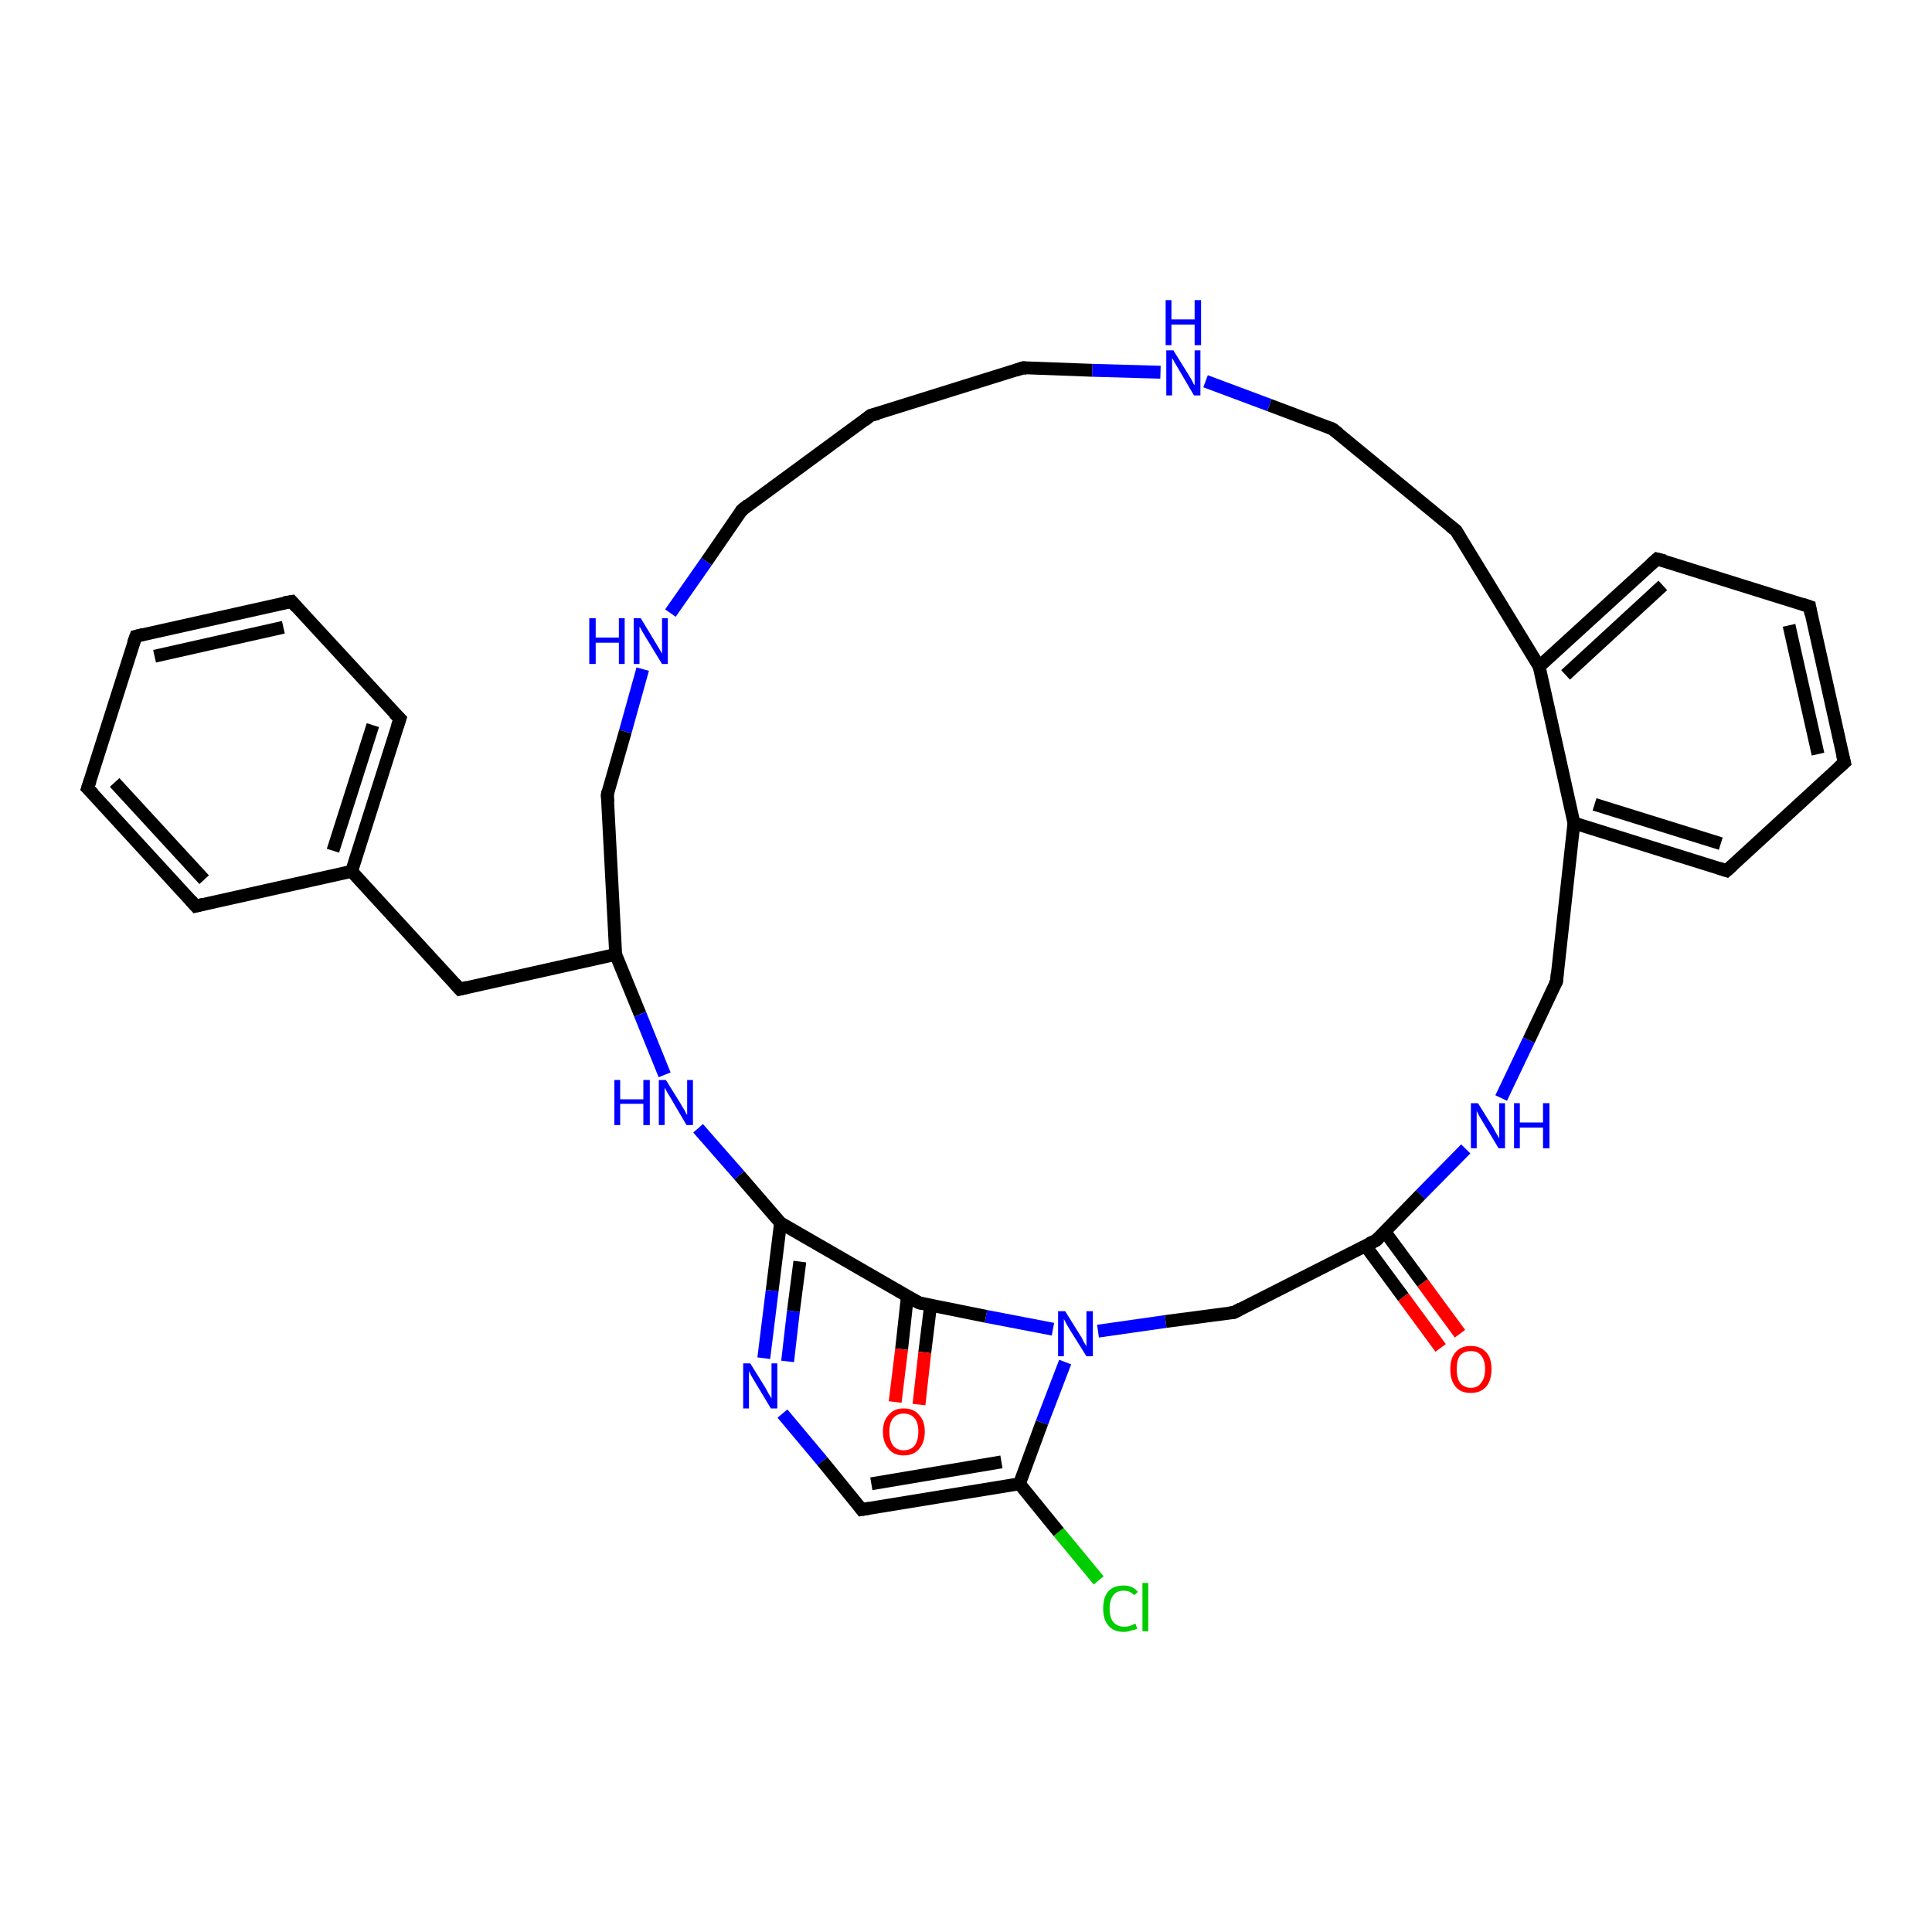 <?xml version='1.0' encoding='iso-8859-1'?>
<svg version='1.1' baseProfile='full'
              xmlns='http://www.w3.org/2000/svg'
                      xmlns:rdkit='http://www.rdkit.org/xml'
                      xmlns:xlink='http://www.w3.org/1999/xlink'
                  xml:space='preserve'
width='300px' height='300px' viewBox='0 0 300 300'>
<!-- END OF HEADER -->
<rect style='opacity:1.0;fill:#FFFFFF;stroke:none' width='300.0' height='300.0' x='0.0' y='0.0'> </rect>
<path class='bond-0 atom-0 atom-1' d='M 223.7,209.3 L 217.9,201.4' style='fill:none;fill-rule:evenodd;stroke:#FF0000;stroke-width:2.0px;stroke-linecap:butt;stroke-linejoin:miter;stroke-opacity:1' />
<path class='bond-0 atom-0 atom-1' d='M 217.9,201.4 L 212.0,193.4' style='fill:none;fill-rule:evenodd;stroke:#000000;stroke-width:2.0px;stroke-linecap:butt;stroke-linejoin:miter;stroke-opacity:1' />
<path class='bond-0 atom-0 atom-1' d='M 226.7,207.1 L 220.9,199.2' style='fill:none;fill-rule:evenodd;stroke:#FF0000;stroke-width:2.0px;stroke-linecap:butt;stroke-linejoin:miter;stroke-opacity:1' />
<path class='bond-0 atom-0 atom-1' d='M 220.9,199.2 L 215.0,191.2' style='fill:none;fill-rule:evenodd;stroke:#000000;stroke-width:2.0px;stroke-linecap:butt;stroke-linejoin:miter;stroke-opacity:1' />
<path class='bond-1 atom-1 atom-2' d='M 213.7,192.6 L 220.6,185.5' style='fill:none;fill-rule:evenodd;stroke:#000000;stroke-width:2.0px;stroke-linecap:butt;stroke-linejoin:miter;stroke-opacity:1' />
<path class='bond-1 atom-1 atom-2' d='M 220.6,185.5 L 227.6,178.4' style='fill:none;fill-rule:evenodd;stroke:#0000FF;stroke-width:2.0px;stroke-linecap:butt;stroke-linejoin:miter;stroke-opacity:1' />
<path class='bond-2 atom-2 atom-3' d='M 233.1,170.5 L 237.4,161.5' style='fill:none;fill-rule:evenodd;stroke:#0000FF;stroke-width:2.0px;stroke-linecap:butt;stroke-linejoin:miter;stroke-opacity:1' />
<path class='bond-2 atom-2 atom-3' d='M 237.4,161.5 L 241.7,152.4' style='fill:none;fill-rule:evenodd;stroke:#000000;stroke-width:2.0px;stroke-linecap:butt;stroke-linejoin:miter;stroke-opacity:1' />
<path class='bond-3 atom-3 atom-4' d='M 241.7,152.4 L 244.4,127.8' style='fill:none;fill-rule:evenodd;stroke:#000000;stroke-width:2.0px;stroke-linecap:butt;stroke-linejoin:miter;stroke-opacity:1' />
<path class='bond-4 atom-4 atom-5' d='M 244.4,127.8 L 268.1,135.2' style='fill:none;fill-rule:evenodd;stroke:#000000;stroke-width:2.0px;stroke-linecap:butt;stroke-linejoin:miter;stroke-opacity:1' />
<path class='bond-4 atom-4 atom-5' d='M 247.6,124.9 L 267.2,131.0' style='fill:none;fill-rule:evenodd;stroke:#000000;stroke-width:2.0px;stroke-linecap:butt;stroke-linejoin:miter;stroke-opacity:1' />
<path class='bond-5 atom-5 atom-6' d='M 268.1,135.2 L 286.4,118.4' style='fill:none;fill-rule:evenodd;stroke:#000000;stroke-width:2.0px;stroke-linecap:butt;stroke-linejoin:miter;stroke-opacity:1' />
<path class='bond-6 atom-6 atom-7' d='M 286.4,118.4 L 281.0,94.2' style='fill:none;fill-rule:evenodd;stroke:#000000;stroke-width:2.0px;stroke-linecap:butt;stroke-linejoin:miter;stroke-opacity:1' />
<path class='bond-6 atom-6 atom-7' d='M 282.3,117.1 L 277.8,97.1' style='fill:none;fill-rule:evenodd;stroke:#000000;stroke-width:2.0px;stroke-linecap:butt;stroke-linejoin:miter;stroke-opacity:1' />
<path class='bond-7 atom-7 atom-8' d='M 281.0,94.2 L 257.3,86.8' style='fill:none;fill-rule:evenodd;stroke:#000000;stroke-width:2.0px;stroke-linecap:butt;stroke-linejoin:miter;stroke-opacity:1' />
<path class='bond-8 atom-8 atom-9' d='M 257.3,86.8 L 239.0,103.5' style='fill:none;fill-rule:evenodd;stroke:#000000;stroke-width:2.0px;stroke-linecap:butt;stroke-linejoin:miter;stroke-opacity:1' />
<path class='bond-8 atom-8 atom-9' d='M 258.2,90.9 L 243.1,104.8' style='fill:none;fill-rule:evenodd;stroke:#000000;stroke-width:2.0px;stroke-linecap:butt;stroke-linejoin:miter;stroke-opacity:1' />
<path class='bond-9 atom-9 atom-10' d='M 239.0,103.5 L 226.1,82.4' style='fill:none;fill-rule:evenodd;stroke:#000000;stroke-width:2.0px;stroke-linecap:butt;stroke-linejoin:miter;stroke-opacity:1' />
<path class='bond-10 atom-10 atom-11' d='M 226.1,82.4 L 206.9,66.6' style='fill:none;fill-rule:evenodd;stroke:#000000;stroke-width:2.0px;stroke-linecap:butt;stroke-linejoin:miter;stroke-opacity:1' />
<path class='bond-11 atom-11 atom-12' d='M 206.9,66.6 L 197.1,62.9' style='fill:none;fill-rule:evenodd;stroke:#000000;stroke-width:2.0px;stroke-linecap:butt;stroke-linejoin:miter;stroke-opacity:1' />
<path class='bond-11 atom-11 atom-12' d='M 197.1,62.9 L 187.2,59.2' style='fill:none;fill-rule:evenodd;stroke:#0000FF;stroke-width:2.0px;stroke-linecap:butt;stroke-linejoin:miter;stroke-opacity:1' />
<path class='bond-12 atom-12 atom-13' d='M 180.2,57.8 L 169.6,57.5' style='fill:none;fill-rule:evenodd;stroke:#0000FF;stroke-width:2.0px;stroke-linecap:butt;stroke-linejoin:miter;stroke-opacity:1' />
<path class='bond-12 atom-12 atom-13' d='M 169.6,57.5 L 158.9,57.1' style='fill:none;fill-rule:evenodd;stroke:#000000;stroke-width:2.0px;stroke-linecap:butt;stroke-linejoin:miter;stroke-opacity:1' />
<path class='bond-13 atom-13 atom-14' d='M 158.9,57.1 L 135.2,64.5' style='fill:none;fill-rule:evenodd;stroke:#000000;stroke-width:2.0px;stroke-linecap:butt;stroke-linejoin:miter;stroke-opacity:1' />
<path class='bond-14 atom-14 atom-15' d='M 135.2,64.5 L 115.2,79.2' style='fill:none;fill-rule:evenodd;stroke:#000000;stroke-width:2.0px;stroke-linecap:butt;stroke-linejoin:miter;stroke-opacity:1' />
<path class='bond-15 atom-15 atom-16' d='M 115.2,79.2 L 109.7,87.2' style='fill:none;fill-rule:evenodd;stroke:#000000;stroke-width:2.0px;stroke-linecap:butt;stroke-linejoin:miter;stroke-opacity:1' />
<path class='bond-15 atom-15 atom-16' d='M 109.7,87.2 L 104.1,95.2' style='fill:none;fill-rule:evenodd;stroke:#0000FF;stroke-width:2.0px;stroke-linecap:butt;stroke-linejoin:miter;stroke-opacity:1' />
<path class='bond-16 atom-16 atom-17' d='M 99.8,103.9 L 97.1,113.6' style='fill:none;fill-rule:evenodd;stroke:#0000FF;stroke-width:2.0px;stroke-linecap:butt;stroke-linejoin:miter;stroke-opacity:1' />
<path class='bond-16 atom-16 atom-17' d='M 97.1,113.6 L 94.3,123.4' style='fill:none;fill-rule:evenodd;stroke:#000000;stroke-width:2.0px;stroke-linecap:butt;stroke-linejoin:miter;stroke-opacity:1' />
<path class='bond-17 atom-17 atom-18' d='M 94.3,123.4 L 95.6,148.2' style='fill:none;fill-rule:evenodd;stroke:#000000;stroke-width:2.0px;stroke-linecap:butt;stroke-linejoin:miter;stroke-opacity:1' />
<path class='bond-18 atom-18 atom-19' d='M 95.6,148.2 L 99.4,157.5' style='fill:none;fill-rule:evenodd;stroke:#000000;stroke-width:2.0px;stroke-linecap:butt;stroke-linejoin:miter;stroke-opacity:1' />
<path class='bond-18 atom-18 atom-19' d='M 99.4,157.5 L 103.2,166.9' style='fill:none;fill-rule:evenodd;stroke:#0000FF;stroke-width:2.0px;stroke-linecap:butt;stroke-linejoin:miter;stroke-opacity:1' />
<path class='bond-19 atom-19 atom-20' d='M 108.4,175.2 L 114.8,182.5' style='fill:none;fill-rule:evenodd;stroke:#0000FF;stroke-width:2.0px;stroke-linecap:butt;stroke-linejoin:miter;stroke-opacity:1' />
<path class='bond-19 atom-19 atom-20' d='M 114.8,182.5 L 121.2,189.9' style='fill:none;fill-rule:evenodd;stroke:#000000;stroke-width:2.0px;stroke-linecap:butt;stroke-linejoin:miter;stroke-opacity:1' />
<path class='bond-20 atom-20 atom-21' d='M 121.2,189.9 L 119.9,200.4' style='fill:none;fill-rule:evenodd;stroke:#000000;stroke-width:2.0px;stroke-linecap:butt;stroke-linejoin:miter;stroke-opacity:1' />
<path class='bond-20 atom-20 atom-21' d='M 119.9,200.4 L 118.6,210.9' style='fill:none;fill-rule:evenodd;stroke:#0000FF;stroke-width:2.0px;stroke-linecap:butt;stroke-linejoin:miter;stroke-opacity:1' />
<path class='bond-20 atom-20 atom-21' d='M 124.2,195.9 L 123.2,203.6' style='fill:none;fill-rule:evenodd;stroke:#000000;stroke-width:2.0px;stroke-linecap:butt;stroke-linejoin:miter;stroke-opacity:1' />
<path class='bond-20 atom-20 atom-21' d='M 123.2,203.6 L 122.3,211.4' style='fill:none;fill-rule:evenodd;stroke:#0000FF;stroke-width:2.0px;stroke-linecap:butt;stroke-linejoin:miter;stroke-opacity:1' />
<path class='bond-21 atom-21 atom-22' d='M 121.5,219.5 L 127.7,226.9' style='fill:none;fill-rule:evenodd;stroke:#0000FF;stroke-width:2.0px;stroke-linecap:butt;stroke-linejoin:miter;stroke-opacity:1' />
<path class='bond-21 atom-21 atom-22' d='M 127.7,226.9 L 133.8,234.4' style='fill:none;fill-rule:evenodd;stroke:#000000;stroke-width:2.0px;stroke-linecap:butt;stroke-linejoin:miter;stroke-opacity:1' />
<path class='bond-22 atom-22 atom-23' d='M 133.8,234.4 L 158.3,230.4' style='fill:none;fill-rule:evenodd;stroke:#000000;stroke-width:2.0px;stroke-linecap:butt;stroke-linejoin:miter;stroke-opacity:1' />
<path class='bond-22 atom-22 atom-23' d='M 135.3,230.4 L 155.5,227.0' style='fill:none;fill-rule:evenodd;stroke:#000000;stroke-width:2.0px;stroke-linecap:butt;stroke-linejoin:miter;stroke-opacity:1' />
<path class='bond-23 atom-23 atom-24' d='M 158.3,230.4 L 164.4,237.9' style='fill:none;fill-rule:evenodd;stroke:#000000;stroke-width:2.0px;stroke-linecap:butt;stroke-linejoin:miter;stroke-opacity:1' />
<path class='bond-23 atom-23 atom-24' d='M 164.4,237.9 L 170.6,245.4' style='fill:none;fill-rule:evenodd;stroke:#00CC00;stroke-width:2.0px;stroke-linecap:butt;stroke-linejoin:miter;stroke-opacity:1' />
<path class='bond-24 atom-23 atom-25' d='M 158.3,230.4 L 161.8,220.9' style='fill:none;fill-rule:evenodd;stroke:#000000;stroke-width:2.0px;stroke-linecap:butt;stroke-linejoin:miter;stroke-opacity:1' />
<path class='bond-24 atom-23 atom-25' d='M 161.8,220.9 L 165.4,211.5' style='fill:none;fill-rule:evenodd;stroke:#0000FF;stroke-width:2.0px;stroke-linecap:butt;stroke-linejoin:miter;stroke-opacity:1' />
<path class='bond-25 atom-25 atom-26' d='M 163.5,206.4 L 153.1,204.4' style='fill:none;fill-rule:evenodd;stroke:#0000FF;stroke-width:2.0px;stroke-linecap:butt;stroke-linejoin:miter;stroke-opacity:1' />
<path class='bond-25 atom-25 atom-26' d='M 153.1,204.4 L 142.7,202.3' style='fill:none;fill-rule:evenodd;stroke:#000000;stroke-width:2.0px;stroke-linecap:butt;stroke-linejoin:miter;stroke-opacity:1' />
<path class='bond-26 atom-26 atom-27' d='M 140.9,201.3 L 140.0,209.5' style='fill:none;fill-rule:evenodd;stroke:#000000;stroke-width:2.0px;stroke-linecap:butt;stroke-linejoin:miter;stroke-opacity:1' />
<path class='bond-26 atom-26 atom-27' d='M 140.0,209.5 L 139.0,217.7' style='fill:none;fill-rule:evenodd;stroke:#FF0000;stroke-width:2.0px;stroke-linecap:butt;stroke-linejoin:miter;stroke-opacity:1' />
<path class='bond-26 atom-26 atom-27' d='M 144.5,202.7 L 143.6,210.0' style='fill:none;fill-rule:evenodd;stroke:#000000;stroke-width:2.0px;stroke-linecap:butt;stroke-linejoin:miter;stroke-opacity:1' />
<path class='bond-26 atom-26 atom-27' d='M 143.6,210.0 L 142.7,218.1' style='fill:none;fill-rule:evenodd;stroke:#FF0000;stroke-width:2.0px;stroke-linecap:butt;stroke-linejoin:miter;stroke-opacity:1' />
<path class='bond-27 atom-25 atom-28' d='M 170.5,206.7 L 181.0,205.2' style='fill:none;fill-rule:evenodd;stroke:#0000FF;stroke-width:2.0px;stroke-linecap:butt;stroke-linejoin:miter;stroke-opacity:1' />
<path class='bond-27 atom-25 atom-28' d='M 181.0,205.2 L 191.6,203.8' style='fill:none;fill-rule:evenodd;stroke:#000000;stroke-width:2.0px;stroke-linecap:butt;stroke-linejoin:miter;stroke-opacity:1' />
<path class='bond-28 atom-18 atom-29' d='M 95.6,148.2 L 71.4,153.6' style='fill:none;fill-rule:evenodd;stroke:#000000;stroke-width:2.0px;stroke-linecap:butt;stroke-linejoin:miter;stroke-opacity:1' />
<path class='bond-29 atom-29 atom-30' d='M 71.4,153.6 L 54.6,135.3' style='fill:none;fill-rule:evenodd;stroke:#000000;stroke-width:2.0px;stroke-linecap:butt;stroke-linejoin:miter;stroke-opacity:1' />
<path class='bond-30 atom-30 atom-31' d='M 54.6,135.3 L 62.1,111.6' style='fill:none;fill-rule:evenodd;stroke:#000000;stroke-width:2.0px;stroke-linecap:butt;stroke-linejoin:miter;stroke-opacity:1' />
<path class='bond-30 atom-30 atom-31' d='M 51.7,132.1 L 57.9,112.6' style='fill:none;fill-rule:evenodd;stroke:#000000;stroke-width:2.0px;stroke-linecap:butt;stroke-linejoin:miter;stroke-opacity:1' />
<path class='bond-31 atom-31 atom-32' d='M 62.1,111.6 L 45.3,93.4' style='fill:none;fill-rule:evenodd;stroke:#000000;stroke-width:2.0px;stroke-linecap:butt;stroke-linejoin:miter;stroke-opacity:1' />
<path class='bond-32 atom-32 atom-33' d='M 45.3,93.4 L 21.1,98.8' style='fill:none;fill-rule:evenodd;stroke:#000000;stroke-width:2.0px;stroke-linecap:butt;stroke-linejoin:miter;stroke-opacity:1' />
<path class='bond-32 atom-32 atom-33' d='M 44.0,97.4 L 24.0,101.9' style='fill:none;fill-rule:evenodd;stroke:#000000;stroke-width:2.0px;stroke-linecap:butt;stroke-linejoin:miter;stroke-opacity:1' />
<path class='bond-33 atom-33 atom-34' d='M 21.1,98.8 L 13.6,122.4' style='fill:none;fill-rule:evenodd;stroke:#000000;stroke-width:2.0px;stroke-linecap:butt;stroke-linejoin:miter;stroke-opacity:1' />
<path class='bond-34 atom-34 atom-35' d='M 13.6,122.4 L 30.4,140.7' style='fill:none;fill-rule:evenodd;stroke:#000000;stroke-width:2.0px;stroke-linecap:butt;stroke-linejoin:miter;stroke-opacity:1' />
<path class='bond-34 atom-34 atom-35' d='M 17.8,121.5 L 31.7,136.6' style='fill:none;fill-rule:evenodd;stroke:#000000;stroke-width:2.0px;stroke-linecap:butt;stroke-linejoin:miter;stroke-opacity:1' />
<path class='bond-35 atom-9 atom-4' d='M 239.0,103.5 L 244.4,127.8' style='fill:none;fill-rule:evenodd;stroke:#000000;stroke-width:2.0px;stroke-linecap:butt;stroke-linejoin:miter;stroke-opacity:1' />
<path class='bond-36 atom-26 atom-20' d='M 142.7,202.3 L 121.2,189.9' style='fill:none;fill-rule:evenodd;stroke:#000000;stroke-width:2.0px;stroke-linecap:butt;stroke-linejoin:miter;stroke-opacity:1' />
<path class='bond-37 atom-28 atom-1' d='M 191.6,203.8 L 213.7,192.6' style='fill:none;fill-rule:evenodd;stroke:#000000;stroke-width:2.0px;stroke-linecap:butt;stroke-linejoin:miter;stroke-opacity:1' />
<path class='bond-38 atom-35 atom-30' d='M 30.4,140.7 L 54.6,135.3' style='fill:none;fill-rule:evenodd;stroke:#000000;stroke-width:2.0px;stroke-linecap:butt;stroke-linejoin:miter;stroke-opacity:1' />
<path d='M 214.1,192.2 L 213.7,192.6 L 212.6,193.1' style='fill:none;stroke:#000000;stroke-width:2.0px;stroke-linecap:butt;stroke-linejoin:miter;stroke-opacity:1;' />
<path d='M 241.4,152.9 L 241.7,152.4 L 241.8,151.2' style='fill:none;stroke:#000000;stroke-width:2.0px;stroke-linecap:butt;stroke-linejoin:miter;stroke-opacity:1;' />
<path d='M 266.9,134.8 L 268.1,135.2 L 269.0,134.4' style='fill:none;stroke:#000000;stroke-width:2.0px;stroke-linecap:butt;stroke-linejoin:miter;stroke-opacity:1;' />
<path d='M 285.4,119.3 L 286.4,118.4 L 286.1,117.2' style='fill:none;stroke:#000000;stroke-width:2.0px;stroke-linecap:butt;stroke-linejoin:miter;stroke-opacity:1;' />
<path d='M 281.2,95.4 L 281.0,94.2 L 279.8,93.8' style='fill:none;stroke:#000000;stroke-width:2.0px;stroke-linecap:butt;stroke-linejoin:miter;stroke-opacity:1;' />
<path d='M 258.5,87.1 L 257.3,86.8 L 256.4,87.6' style='fill:none;stroke:#000000;stroke-width:2.0px;stroke-linecap:butt;stroke-linejoin:miter;stroke-opacity:1;' />
<path d='M 226.7,83.4 L 226.1,82.4 L 225.1,81.6' style='fill:none;stroke:#000000;stroke-width:2.0px;stroke-linecap:butt;stroke-linejoin:miter;stroke-opacity:1;' />
<path d='M 207.9,67.4 L 206.9,66.6 L 206.4,66.4' style='fill:none;stroke:#000000;stroke-width:2.0px;stroke-linecap:butt;stroke-linejoin:miter;stroke-opacity:1;' />
<path d='M 159.5,57.2 L 158.9,57.1 L 157.7,57.5' style='fill:none;stroke:#000000;stroke-width:2.0px;stroke-linecap:butt;stroke-linejoin:miter;stroke-opacity:1;' />
<path d='M 136.4,64.2 L 135.2,64.5 L 134.2,65.3' style='fill:none;stroke:#000000;stroke-width:2.0px;stroke-linecap:butt;stroke-linejoin:miter;stroke-opacity:1;' />
<path d='M 116.2,78.4 L 115.2,79.2 L 115.0,79.6' style='fill:none;stroke:#000000;stroke-width:2.0px;stroke-linecap:butt;stroke-linejoin:miter;stroke-opacity:1;' />
<path d='M 94.4,122.9 L 94.3,123.4 L 94.4,124.6' style='fill:none;stroke:#000000;stroke-width:2.0px;stroke-linecap:butt;stroke-linejoin:miter;stroke-opacity:1;' />
<path d='M 133.5,234.0 L 133.8,234.4 L 135.0,234.2' style='fill:none;stroke:#000000;stroke-width:2.0px;stroke-linecap:butt;stroke-linejoin:miter;stroke-opacity:1;' />
<path d='M 143.2,202.4 L 142.7,202.3 L 141.6,201.7' style='fill:none;stroke:#000000;stroke-width:2.0px;stroke-linecap:butt;stroke-linejoin:miter;stroke-opacity:1;' />
<path d='M 191.0,203.8 L 191.6,203.8 L 192.7,203.2' style='fill:none;stroke:#000000;stroke-width:2.0px;stroke-linecap:butt;stroke-linejoin:miter;stroke-opacity:1;' />
<path d='M 72.6,153.3 L 71.4,153.6 L 70.6,152.7' style='fill:none;stroke:#000000;stroke-width:2.0px;stroke-linecap:butt;stroke-linejoin:miter;stroke-opacity:1;' />
<path d='M 61.7,112.8 L 62.1,111.6 L 61.2,110.7' style='fill:none;stroke:#000000;stroke-width:2.0px;stroke-linecap:butt;stroke-linejoin:miter;stroke-opacity:1;' />
<path d='M 46.1,94.3 L 45.3,93.4 L 44.1,93.6' style='fill:none;stroke:#000000;stroke-width:2.0px;stroke-linecap:butt;stroke-linejoin:miter;stroke-opacity:1;' />
<path d='M 22.3,98.5 L 21.1,98.8 L 20.7,99.9' style='fill:none;stroke:#000000;stroke-width:2.0px;stroke-linecap:butt;stroke-linejoin:miter;stroke-opacity:1;' />
<path d='M 14.0,121.2 L 13.6,122.4 L 14.5,123.3' style='fill:none;stroke:#000000;stroke-width:2.0px;stroke-linecap:butt;stroke-linejoin:miter;stroke-opacity:1;' />
<path d='M 29.6,139.8 L 30.4,140.7 L 31.6,140.4' style='fill:none;stroke:#000000;stroke-width:2.0px;stroke-linecap:butt;stroke-linejoin:miter;stroke-opacity:1;' />
<path class='atom-0' d='M 225.2 212.6
Q 225.2 210.9, 226.0 210.0
Q 226.8 209.0, 228.4 209.0
Q 229.9 209.0, 230.8 210.0
Q 231.6 210.9, 231.6 212.6
Q 231.6 214.3, 230.8 215.3
Q 229.9 216.3, 228.4 216.3
Q 226.8 216.3, 226.0 215.3
Q 225.2 214.3, 225.2 212.6
M 228.4 215.5
Q 229.5 215.5, 230.0 214.7
Q 230.6 214.0, 230.6 212.6
Q 230.6 211.2, 230.0 210.5
Q 229.5 209.8, 228.4 209.8
Q 227.3 209.8, 226.7 210.5
Q 226.2 211.2, 226.2 212.6
Q 226.2 214.0, 226.7 214.7
Q 227.3 215.5, 228.4 215.5
' fill='#FF0000'/>
<path class='atom-2' d='M 229.5 171.3
L 231.8 175.0
Q 232.0 175.4, 232.4 176.1
Q 232.8 176.7, 232.8 176.8
L 232.8 171.3
L 233.7 171.3
L 233.7 178.3
L 232.7 178.3
L 230.3 174.3
Q 230.0 173.8, 229.7 173.3
Q 229.4 172.7, 229.3 172.5
L 229.3 178.3
L 228.4 178.3
L 228.4 171.3
L 229.5 171.3
' fill='#0000FF'/>
<path class='atom-2' d='M 235.1 171.3
L 236.0 171.3
L 236.0 174.3
L 239.6 174.3
L 239.6 171.3
L 240.6 171.3
L 240.6 178.3
L 239.6 178.3
L 239.6 175.1
L 236.0 175.1
L 236.0 178.3
L 235.1 178.3
L 235.1 171.3
' fill='#0000FF'/>
<path class='atom-12' d='M 182.2 54.4
L 184.5 58.1
Q 184.7 58.4, 185.1 59.1
Q 185.4 59.8, 185.5 59.8
L 185.5 54.4
L 186.4 54.4
L 186.4 61.4
L 185.4 61.4
L 183.0 57.3
Q 182.7 56.8, 182.4 56.3
Q 182.1 55.7, 182.0 55.6
L 182.0 61.4
L 181.1 61.4
L 181.1 54.4
L 182.2 54.4
' fill='#0000FF'/>
<path class='atom-12' d='M 181.0 46.6
L 181.9 46.6
L 181.9 49.6
L 185.5 49.6
L 185.5 46.6
L 186.5 46.6
L 186.5 53.6
L 185.5 53.6
L 185.5 50.4
L 181.9 50.4
L 181.9 53.6
L 181.0 53.6
L 181.0 46.6
' fill='#0000FF'/>
<path class='atom-16' d='M 91.5 96.0
L 92.5 96.0
L 92.5 99.0
L 96.1 99.0
L 96.1 96.0
L 97.0 96.0
L 97.0 103.1
L 96.1 103.1
L 96.1 99.8
L 92.5 99.8
L 92.5 103.1
L 91.5 103.1
L 91.5 96.0
' fill='#0000FF'/>
<path class='atom-16' d='M 99.5 96.0
L 101.8 99.8
Q 102.0 100.1, 102.4 100.8
Q 102.8 101.5, 102.8 101.5
L 102.8 96.0
L 103.7 96.0
L 103.7 103.1
L 102.8 103.1
L 100.3 99.0
Q 100.0 98.5, 99.7 98.0
Q 99.4 97.4, 99.3 97.3
L 99.3 103.1
L 98.4 103.1
L 98.4 96.0
L 99.5 96.0
' fill='#0000FF'/>
<path class='atom-19' d='M 95.4 167.7
L 96.3 167.7
L 96.3 170.7
L 99.9 170.7
L 99.9 167.7
L 100.9 167.7
L 100.9 174.7
L 99.9 174.7
L 99.9 171.4
L 96.3 171.4
L 96.3 174.7
L 95.4 174.7
L 95.4 167.7
' fill='#0000FF'/>
<path class='atom-19' d='M 103.4 167.7
L 105.7 171.4
Q 105.9 171.8, 106.3 172.4
Q 106.6 173.1, 106.7 173.1
L 106.7 167.7
L 107.6 167.7
L 107.6 174.7
L 106.6 174.7
L 104.2 170.6
Q 103.9 170.1, 103.6 169.6
Q 103.3 169.1, 103.2 168.9
L 103.2 174.7
L 102.3 174.7
L 102.3 167.7
L 103.4 167.7
' fill='#0000FF'/>
<path class='atom-21' d='M 116.5 211.7
L 118.8 215.4
Q 119.0 215.8, 119.4 216.5
Q 119.8 217.1, 119.8 217.2
L 119.8 211.7
L 120.7 211.7
L 120.7 218.7
L 119.7 218.7
L 117.3 214.7
Q 117.0 214.2, 116.7 213.7
Q 116.4 213.1, 116.3 212.9
L 116.3 218.7
L 115.4 218.7
L 115.4 211.7
L 116.5 211.7
' fill='#0000FF'/>
<path class='atom-24' d='M 171.3 249.8
Q 171.3 248.0, 172.1 247.1
Q 172.9 246.2, 174.5 246.2
Q 175.9 246.2, 176.7 247.2
L 176.1 247.7
Q 175.5 247.0, 174.5 247.0
Q 173.4 247.0, 172.9 247.7
Q 172.3 248.4, 172.3 249.8
Q 172.3 251.2, 172.9 251.9
Q 173.5 252.6, 174.6 252.6
Q 175.4 252.6, 176.3 252.1
L 176.6 252.9
Q 176.2 253.1, 175.6 253.2
Q 175.1 253.4, 174.5 253.4
Q 172.9 253.4, 172.1 252.4
Q 171.3 251.5, 171.3 249.8
' fill='#00CC00'/>
<path class='atom-24' d='M 177.4 245.8
L 178.3 245.8
L 178.3 253.3
L 177.4 253.3
L 177.4 245.8
' fill='#00CC00'/>
<path class='atom-25' d='M 165.4 203.6
L 167.7 207.3
Q 168.0 207.7, 168.3 208.4
Q 168.7 209.0, 168.7 209.1
L 168.7 203.6
L 169.7 203.6
L 169.7 210.6
L 168.7 210.6
L 166.2 206.6
Q 165.9 206.1, 165.6 205.6
Q 165.3 205.0, 165.2 204.8
L 165.2 210.6
L 164.3 210.6
L 164.3 203.6
L 165.4 203.6
' fill='#0000FF'/>
<path class='atom-27' d='M 137.1 222.3
Q 137.1 220.6, 138.0 219.7
Q 138.8 218.7, 140.3 218.7
Q 141.9 218.7, 142.7 219.7
Q 143.6 220.6, 143.6 222.3
Q 143.6 224.0, 142.7 225.0
Q 141.9 226.0, 140.3 226.0
Q 138.8 226.0, 138.0 225.0
Q 137.1 224.0, 137.1 222.3
M 140.3 225.2
Q 141.4 225.2, 142.0 224.5
Q 142.6 223.7, 142.6 222.3
Q 142.6 220.9, 142.0 220.2
Q 141.4 219.5, 140.3 219.5
Q 139.3 219.5, 138.7 220.2
Q 138.1 220.9, 138.1 222.3
Q 138.1 223.7, 138.7 224.5
Q 139.3 225.2, 140.3 225.2
' fill='#FF0000'/>
</svg>
